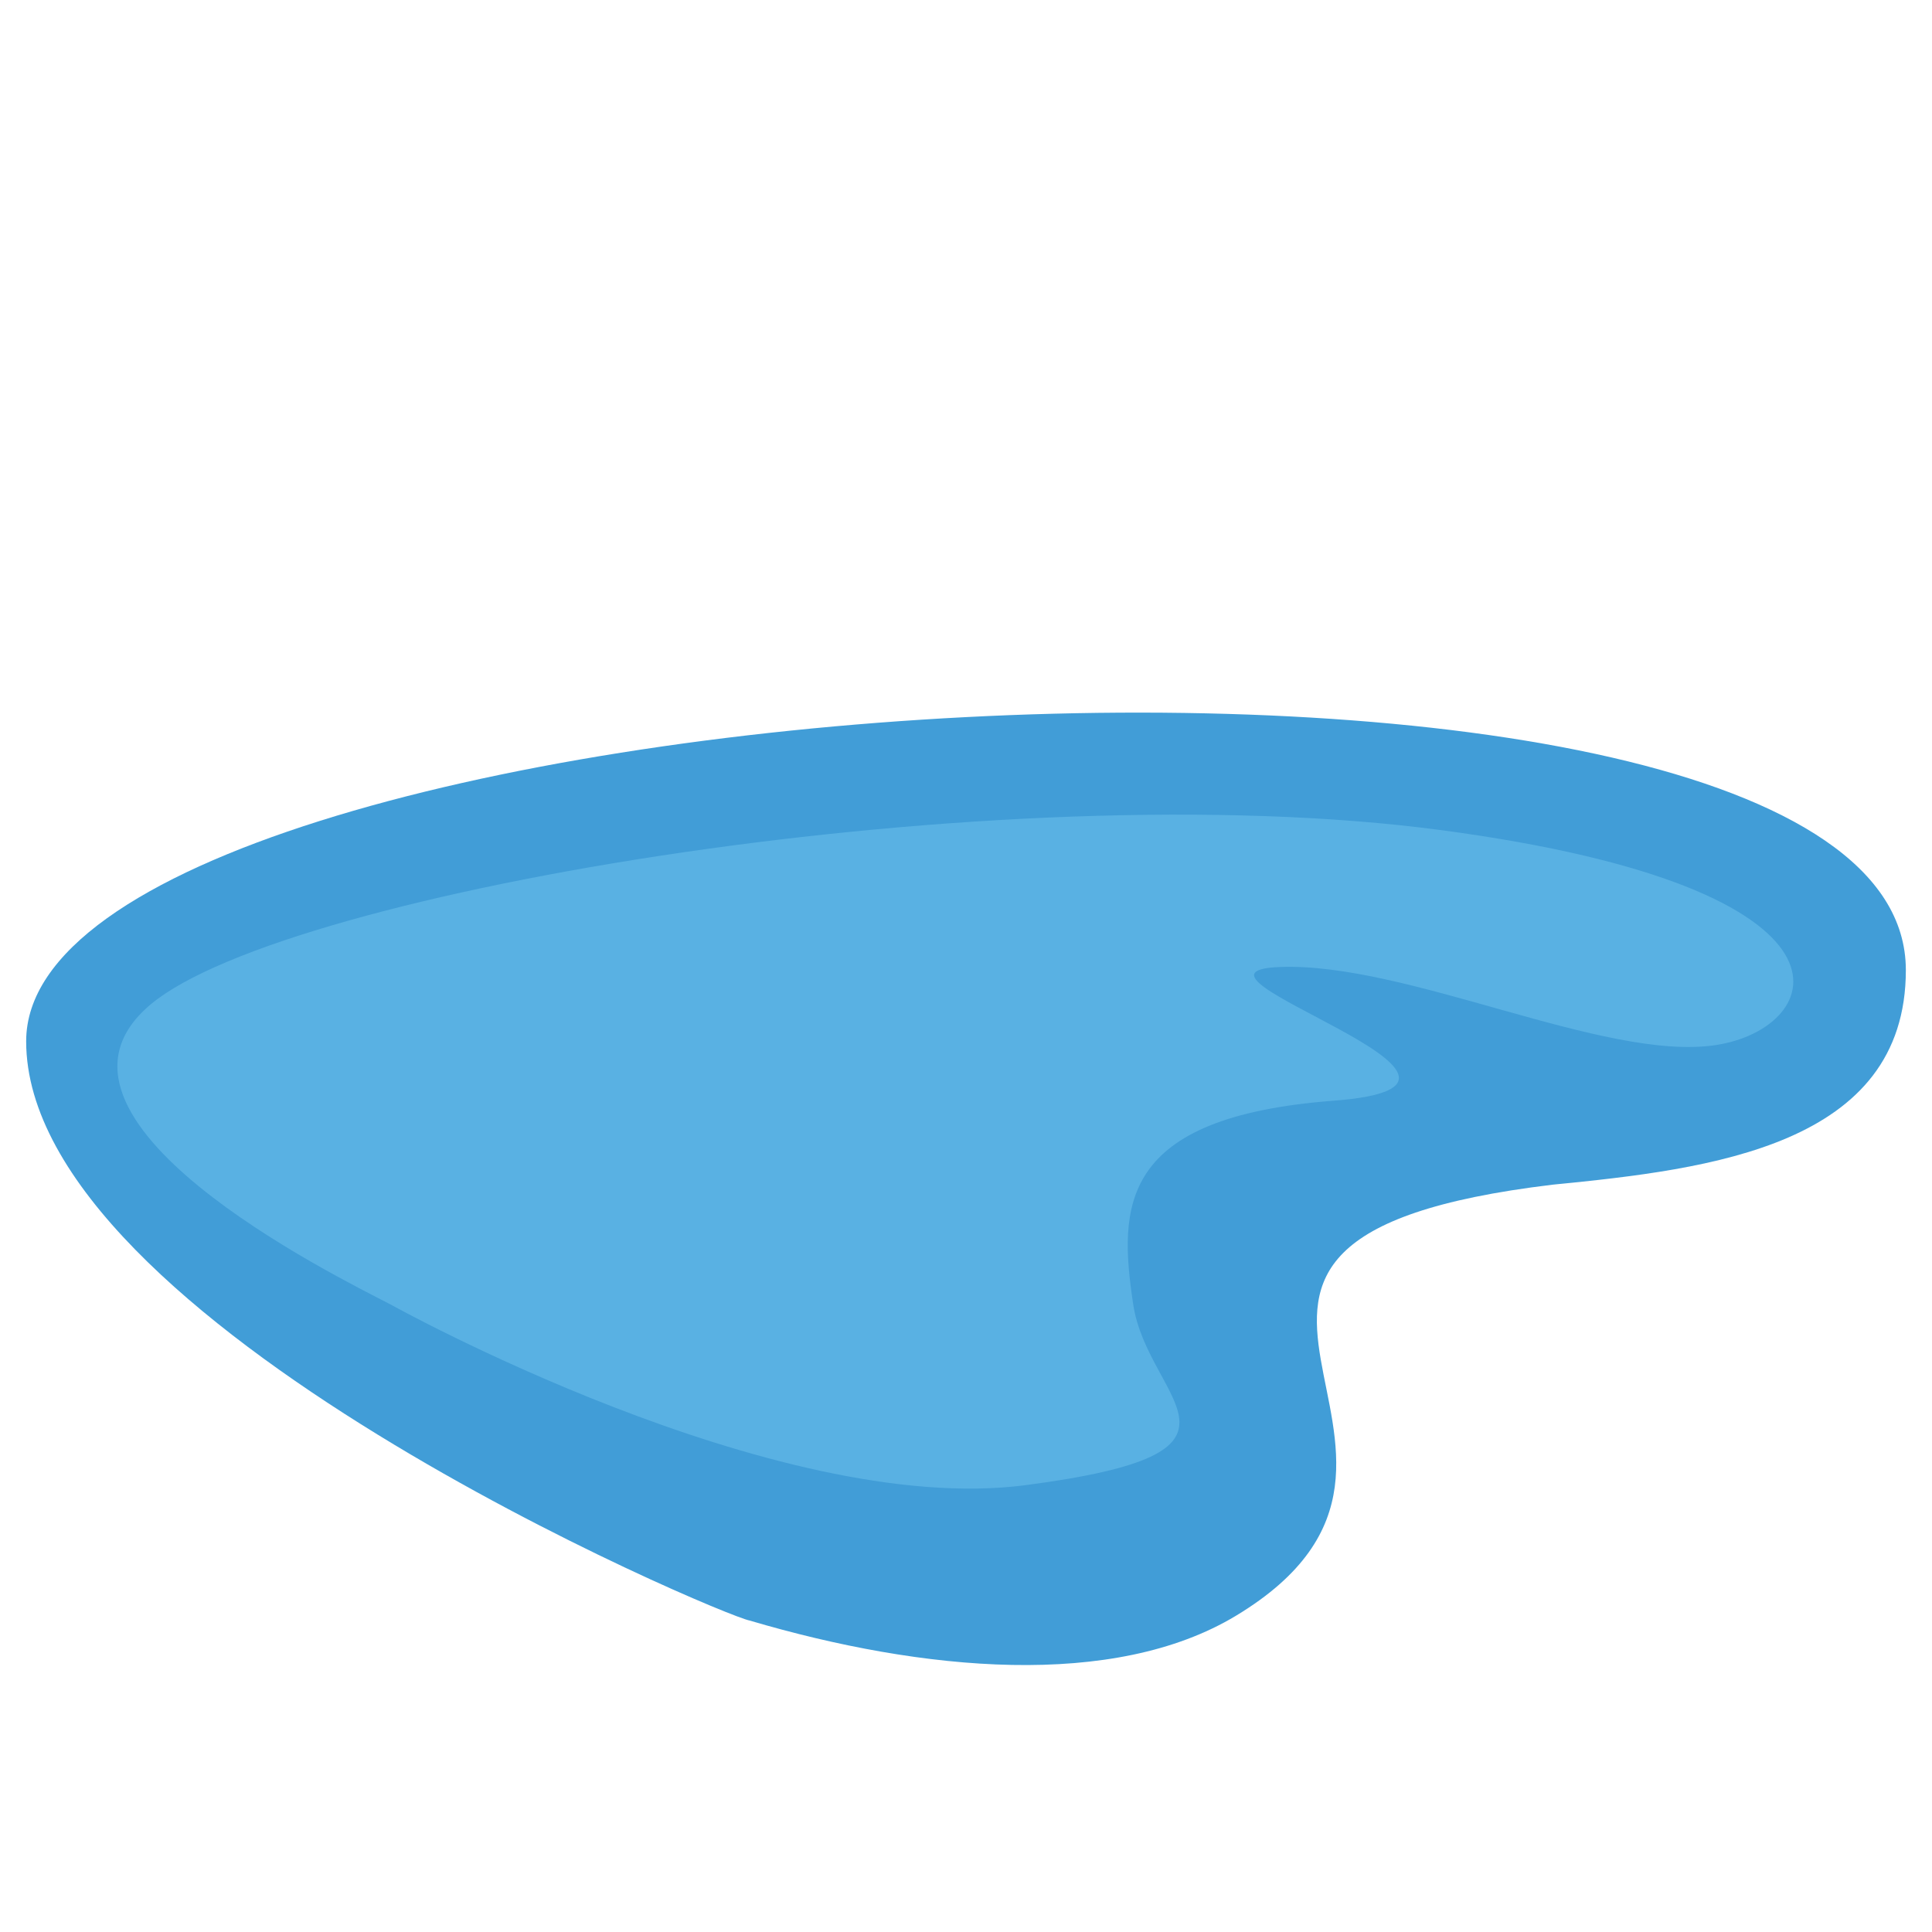 <svg
    xmlns="http://www.w3.org/2000/svg"
    viewBox="0 0 500 500"
    id="vector">
    <path
        id="path"
        d="M 6.771 269.486 C 6.771 342.223 186.728 418.09 194 419.393 C 238.83 432.639 288.248 437.194 319.832 418.174 C 390.68 375.493 280.25 321.18 401.876 306.588 C 442.695 302.582 493.233 296.5 493.233 251.051 C 493.232 144.878 6.771 176.506 6.771 269.486"
        fill="#419dd7"/>
    <path
        id="path_1"
        d="M 100.985 337.547 C 100.985 337.547 200.333 392.888 265.435 384.356 C 330.541 375.817 297.064 362.845 293.269 337.547 C 289.473 312.248 289.473 289.1 345.133 284.863 C 400.799 280.62 298.323 251.526 331.22 250.259 C 364.109 248.991 415.046 274.676 443.806 270.502 C 472.574 266.321 486.82 230.016 372.966 214.836 C 259.112 199.655 74.19 230.431 38.995 259.936 C 3.799 289.448 86.906 330.253 100.985 337.547"
        fill="#59b1e3"/>
</svg>
